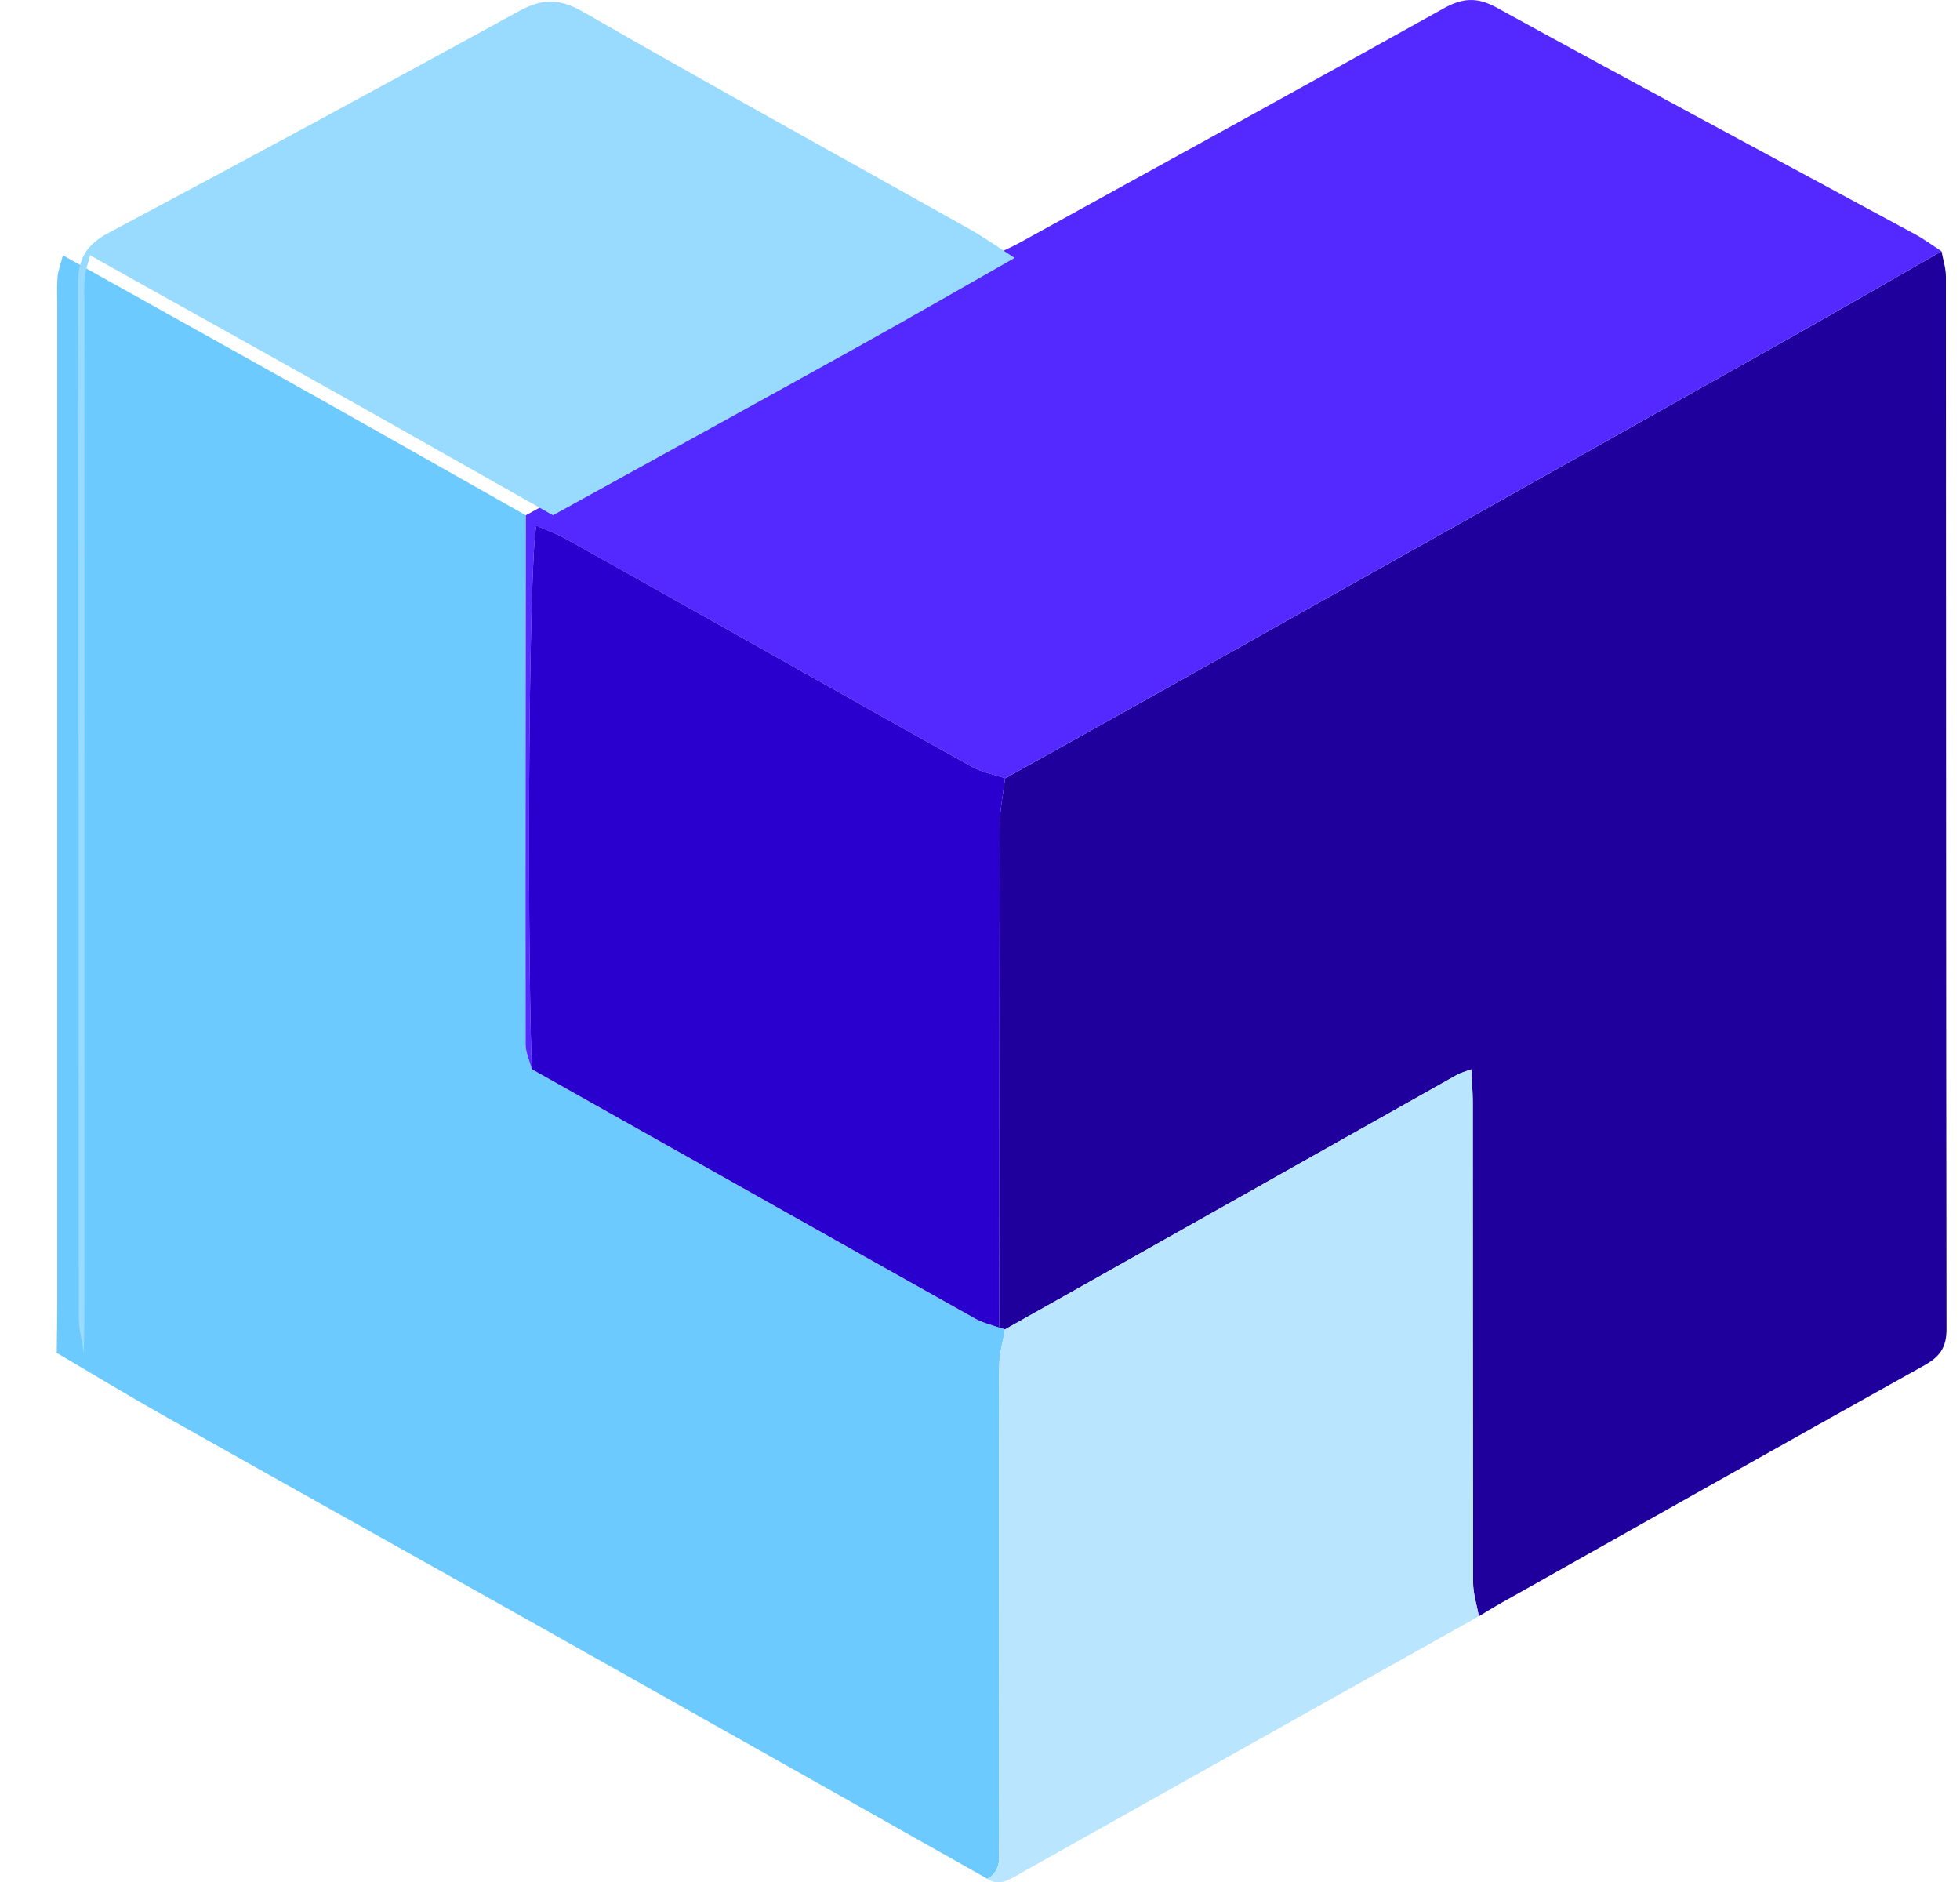 <svg width="25" height="24" viewBox="0 0 25 24" fill="none" xmlns="http://www.w3.org/2000/svg">
<g clip-path="url(#clip0_3_4213)">
<path d="M24.764 3.204C24.784 3.312 24.82 3.419 24.82 3.527C24.823 8 24.821 12.474 24.828 16.947C24.829 17.189 24.737 17.305 24.542 17.413C22.743 18.417 20.948 19.429 19.153 20.439C19.055 20.494 18.959 20.554 18.863 20.611C18.837 20.468 18.79 20.326 18.789 20.183C18.785 18.141 18.786 16.099 18.785 14.056C18.785 13.925 18.774 13.793 18.766 13.636C18.676 13.67 18.629 13.682 18.587 13.705C16.664 14.787 14.742 15.87 12.819 16.953C12.795 16.946 12.771 16.939 12.747 16.932C12.748 14.796 12.746 12.661 12.752 10.525C12.752 10.325 12.796 10.125 12.82 9.925C13.474 9.56 14.129 9.197 14.782 8.831C17.482 7.316 20.181 5.8 22.879 4.282C23.51 3.927 24.136 3.564 24.764 3.204Z" fill="#1F009D"/>
<path d="M12.747 16.932C12.771 16.939 12.795 16.946 12.819 16.953C12.794 17.101 12.751 17.249 12.746 17.398C12.735 17.752 12.742 18.107 12.742 18.462C12.742 20.135 12.744 21.809 12.74 23.482C12.74 23.652 12.79 23.846 12.595 23.959C10.713 22.898 8.831 21.837 6.948 20.779C5.326 19.867 3.701 18.961 2.08 18.048C1.624 17.791 1.176 17.518 0.724 17.253C0.726 17.05 0.73 16.847 0.73 16.644C0.73 12.388 0.73 8.132 0.73 3.876C0.73 3.762 0.724 3.647 0.734 3.533C0.741 3.453 0.772 3.375 0.802 3.256C1.019 3.377 1.202 3.48 1.384 3.582C2.278 4.081 3.173 4.578 4.066 5.079C4.947 5.574 5.827 6.074 6.707 6.571C6.705 8.819 6.701 11.066 6.704 13.314C6.704 13.421 6.755 13.528 6.782 13.634C8.668 14.696 10.553 15.758 12.44 16.817C12.535 16.87 12.645 16.894 12.747 16.932Z" fill="#6DCAFF"/>
<path d="M6.782 13.634C6.755 13.527 6.704 13.421 6.704 13.314C6.701 11.066 6.705 8.819 6.707 6.571C8.008 5.853 9.31 5.137 10.61 4.415C11.274 4.045 11.934 3.665 12.595 3.289C12.73 3.226 12.869 3.17 12.999 3.099C14.803 2.106 16.608 1.114 18.407 0.111C18.647 -0.024 18.833 -0.044 19.088 0.096C20.86 1.069 22.643 2.022 24.421 2.984C24.54 3.048 24.65 3.13 24.764 3.204C24.136 3.564 23.51 3.927 22.879 4.282C20.181 5.8 17.482 7.315 14.782 8.831C14.129 9.197 13.474 9.56 12.82 9.925C12.68 9.877 12.529 9.85 12.401 9.78C11.527 9.296 10.658 8.804 9.787 8.314C8.928 7.831 8.068 7.347 7.207 6.866C7.093 6.802 6.968 6.76 6.842 6.705C6.749 7.079 6.718 11.529 6.782 13.634Z" fill="#5429FF"/>
<path d="M12.595 23.959C12.789 23.846 12.74 23.652 12.74 23.482C12.743 21.809 12.742 20.135 12.742 18.462C12.742 18.108 12.735 17.752 12.746 17.398C12.751 17.249 12.794 17.101 12.819 16.953C14.742 15.87 16.664 14.787 18.587 13.705C18.629 13.682 18.676 13.67 18.767 13.636C18.774 13.793 18.785 13.924 18.785 14.056C18.786 16.099 18.785 18.141 18.79 20.183C18.79 20.326 18.837 20.468 18.863 20.611C17.713 21.255 16.564 21.898 15.415 22.543C14.601 22.999 13.789 23.457 12.975 23.912C12.857 23.978 12.735 24.058 12.595 23.959Z" fill="#B9E5FF"/>
<path d="M12.942 3.289C12.28 3.665 11.621 4.046 10.956 4.415C9.657 5.137 8.354 5.853 7.053 6.571C6.173 6.074 5.294 5.574 4.412 5.079C3.52 4.578 2.625 4.081 1.731 3.582C1.548 3.48 1.366 3.377 1.149 3.255C1.118 3.374 1.088 3.453 1.08 3.533C1.07 3.647 1.077 3.762 1.077 3.876C1.077 8.132 1.077 12.388 1.077 16.644C1.077 16.847 1.073 17.05 1.07 17.253C1.048 17.105 1.005 16.956 1.005 16.808C1.001 12.412 1.005 8.016 0.996 3.619C0.995 3.297 1.103 3.12 1.384 2.97C3.137 2.039 4.883 1.094 6.624 0.14C6.919 -0.022 7.141 -0.02 7.443 0.154C9.078 1.095 10.73 2.003 12.375 2.926C12.57 3.036 12.753 3.168 12.942 3.289Z" fill="#99DAFF"/>
<path d="M6.782 13.634C6.717 11.529 6.749 7.078 6.842 6.704C6.968 6.76 7.093 6.802 7.207 6.866C8.068 7.346 8.927 7.831 9.787 8.314C10.658 8.804 11.527 9.296 12.401 9.78C12.529 9.85 12.68 9.877 12.82 9.924C12.796 10.125 12.753 10.325 12.752 10.525C12.747 12.66 12.748 14.796 12.747 16.931C12.644 16.894 12.534 16.869 12.44 16.816C10.553 15.758 8.668 14.695 6.782 13.634Z" fill="#2900CE"/>
</g>
<defs>
<clipPath id="clip0_3_4213">
<rect width="24.178" height="24.005" fill="white" transform="translate(0.65 0)"/>
</clipPath>
</defs>
</svg>
